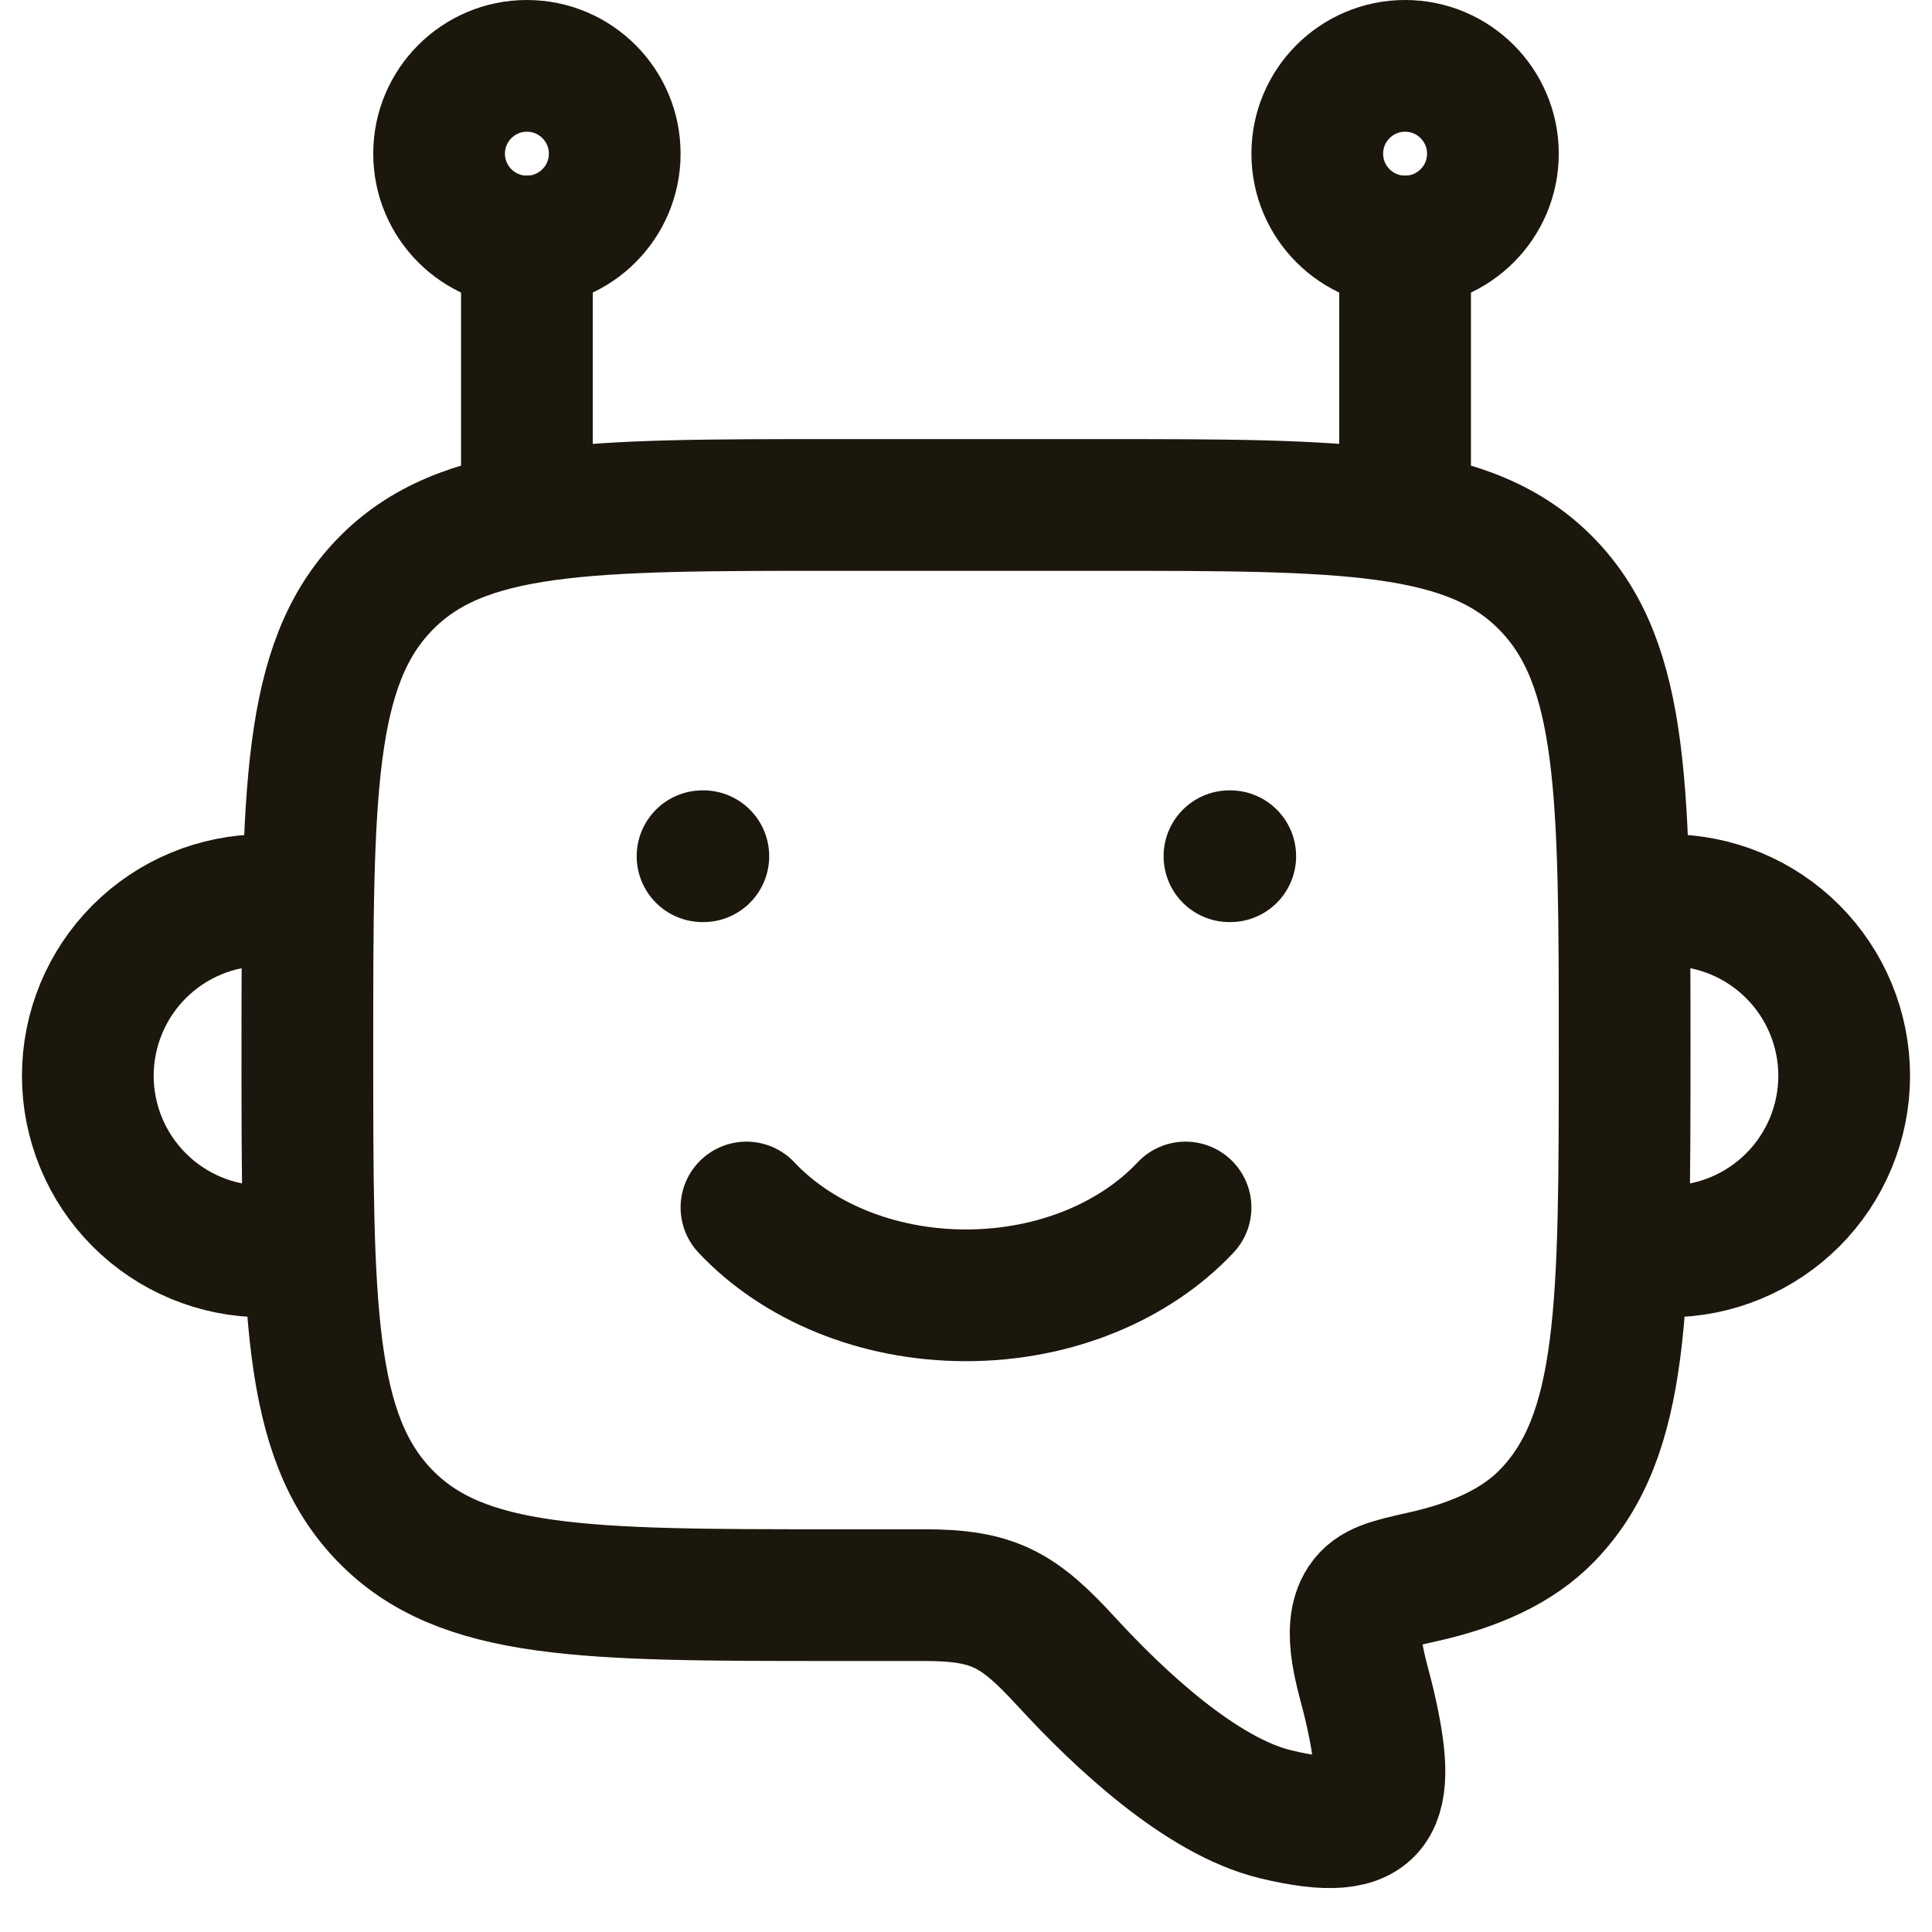 <svg width="22" height="22" viewBox="0 0 22 22" fill="none" xmlns="http://www.w3.org/2000/svg">
<g id="Group">
<path id="Vector" d="M3 14.25C2.47 14.25 1.961 14.039 1.586 13.664C1.211 13.289 1 12.78 1 12.25C1 11.72 1.211 11.211 1.586 10.836C1.961 10.461 2.47 10.25 3 10.25M19 14.25C19.53 14.25 20.039 14.039 20.414 13.664C20.789 13.289 21 12.78 21 12.25C21 11.72 20.789 11.211 20.414 10.836C20.039 10.461 19.53 10.25 19 10.25M6 5.75V2.75M16 5.75V2.75" stroke="#1C170D" stroke-width="1.5" stroke-linecap="round" stroke-linejoin="round"/>
<path id="Vector_2" d="M6 2.75C6.552 2.75 7 2.302 7 1.75C7 1.198 6.552 0.75 6 0.75C5.448 0.75 5 1.198 5 1.75C5 2.302 5.448 2.75 6 2.75Z" stroke="#1C170D" stroke-width="1.5" stroke-linecap="round" stroke-linejoin="round"/>
<path id="Vector_3" d="M16 2.75C16.552 2.75 17 2.302 17 1.75C17 1.198 16.552 0.75 16 0.75C15.448 0.75 15 1.198 15 1.75C15 2.302 15.448 2.75 16 2.75Z" stroke="#1C170D" stroke-width="1.5" stroke-linecap="round" stroke-linejoin="round"/>
<path id="Vector_4" d="M12.5 5.75H9.5C6.672 5.75 5.257 5.75 4.379 6.659C3.501 7.568 3.5 9.031 3.5 11.957C3.5 14.883 3.5 16.346 4.379 17.255C5.257 18.164 6.672 18.164 9.5 18.164H10.525C11.317 18.164 11.596 18.327 12.142 18.921C12.745 19.578 13.679 20.455 14.524 20.659C15.725 20.949 15.86 20.548 15.592 19.403C15.516 19.077 15.325 18.556 15.526 18.252C15.639 18.082 15.826 18.04 16.201 17.956C16.792 17.824 17.28 17.608 17.621 17.255C18.5 16.345 18.5 14.883 18.5 11.957C18.5 9.031 18.5 7.568 17.621 6.659C16.743 5.75 15.328 5.75 12.5 5.75Z" stroke="#1C170D" stroke-width="1.5" stroke-linecap="round" stroke-linejoin="round"/>
<path id="Vector_5" d="M8.5 13.75C9.07 14.357 9.978 14.75 11 14.75C12.022 14.75 12.93 14.357 13.5 13.75M8.009 9.75H8M14.009 9.75H14" stroke="#1C170D" stroke-width="1.5" stroke-linecap="round" stroke-linejoin="round"/>
</g>
</svg>
